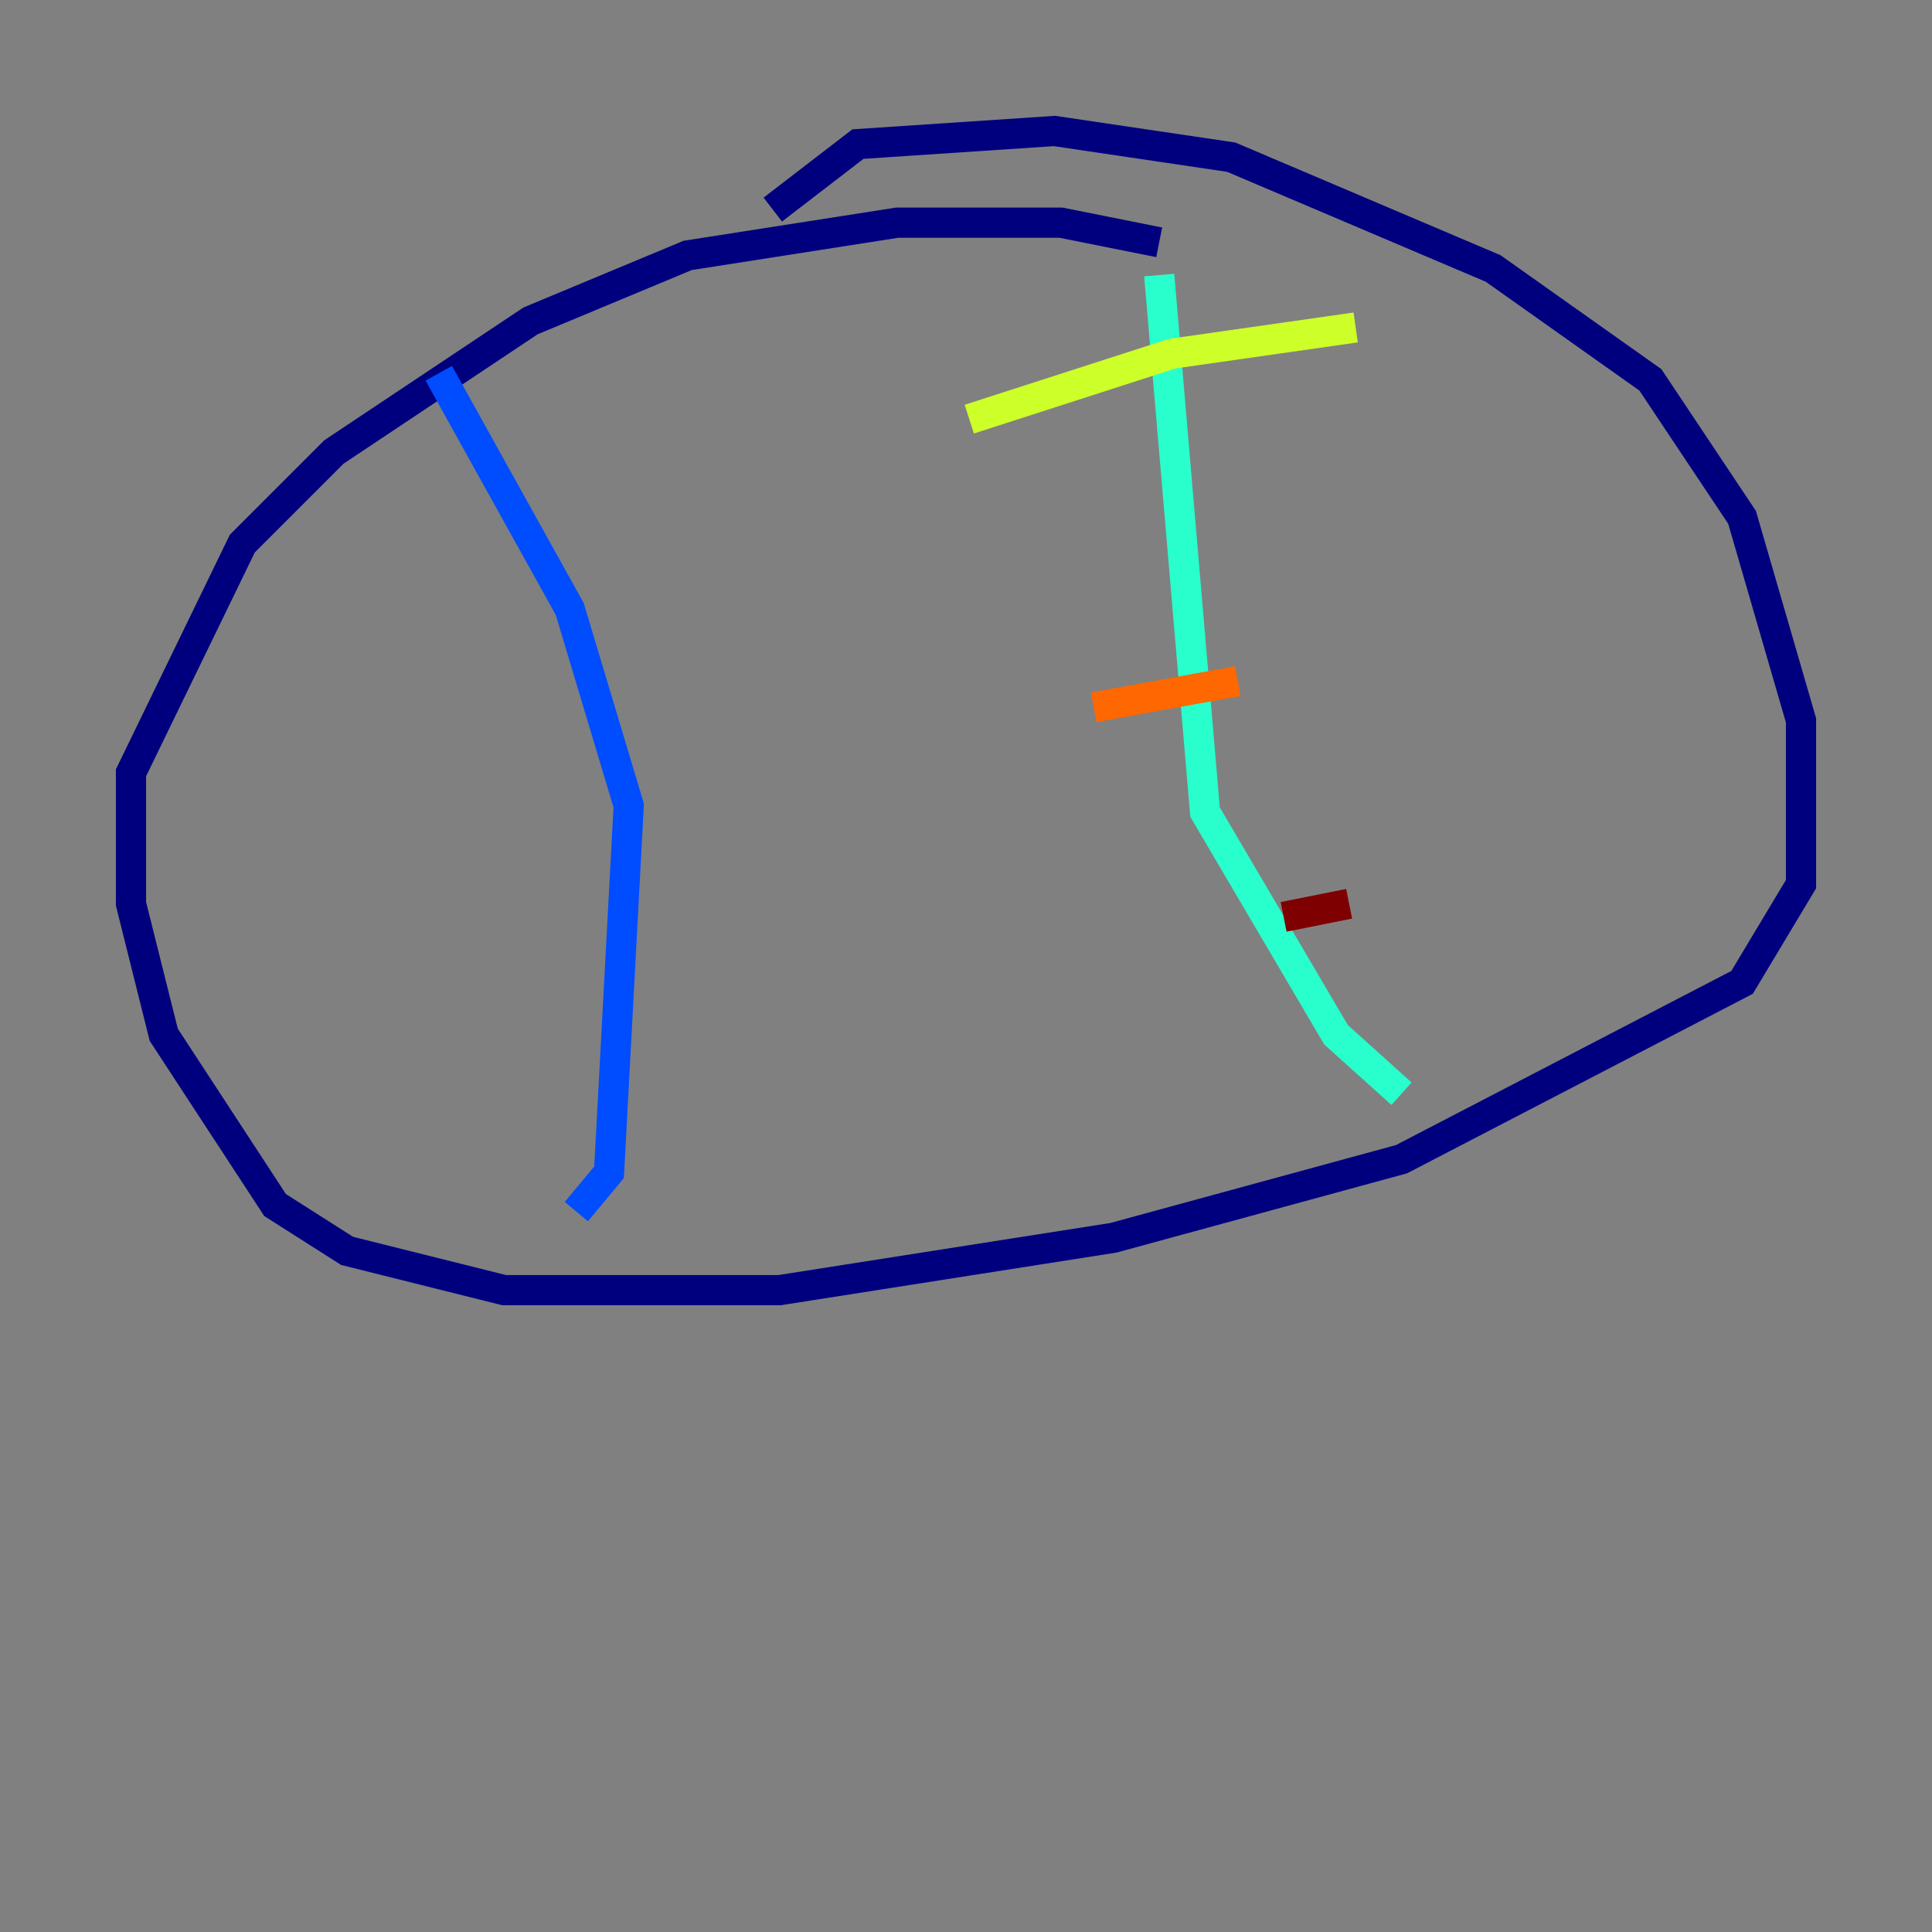 <?xml version="1.0" encoding="utf-8" ?>
<svg baseProfile="tiny" height="128" version="1.2" viewBox="0,0,128,128" width="128" xmlns="http://www.w3.org/2000/svg" xmlns:ev="http://www.w3.org/2001/xml-events" xmlns:xlink="http://www.w3.org/1999/xlink"><rect x="0" y="0" width="128" height="128" fill="#808080" stroke="none"/><defs /><polyline fill="none" points="76.8,16.054 70.291,14.752 59.444,14.752 45.559,16.922 35.146,21.261 22.129,29.939 16.054,36.014 8.678,51.2 8.678,59.878 10.848,68.556 18.224,79.837 22.997,82.875 33.41,85.478 51.634,85.478 73.763,82.007 92.854,76.8 115.417,65.085 119.322,58.576 119.322,47.729 115.417,34.278 109.342,25.166 98.929,17.79 81.573,10.414 69.858,8.678 56.841,9.546 51.2,13.885" stroke="#00007f" stroke-width="2" /><polyline fill="none" points="29.071,24.732 37.749,40.352 41.654,53.37 40.352,77.668 38.183,80.271" stroke="#004cff" stroke-width="2" /><polyline fill="none" points="76.8,18.224 79.837,53.803 88.515,68.556 92.854,72.461" stroke="#29ffcd" stroke-width="2" /><polyline fill="none" points="64.217,27.77 77.668,23.43 89.817,21.695" stroke="#cdff29" stroke-width="2" /><polyline fill="none" points="72.461,46.861 82.007,45.125" stroke="#ff6700" stroke-width="2" /><polyline fill="none" points="85.044,60.746 89.383,59.878" stroke="#7f0000" stroke-width="2" /></svg>